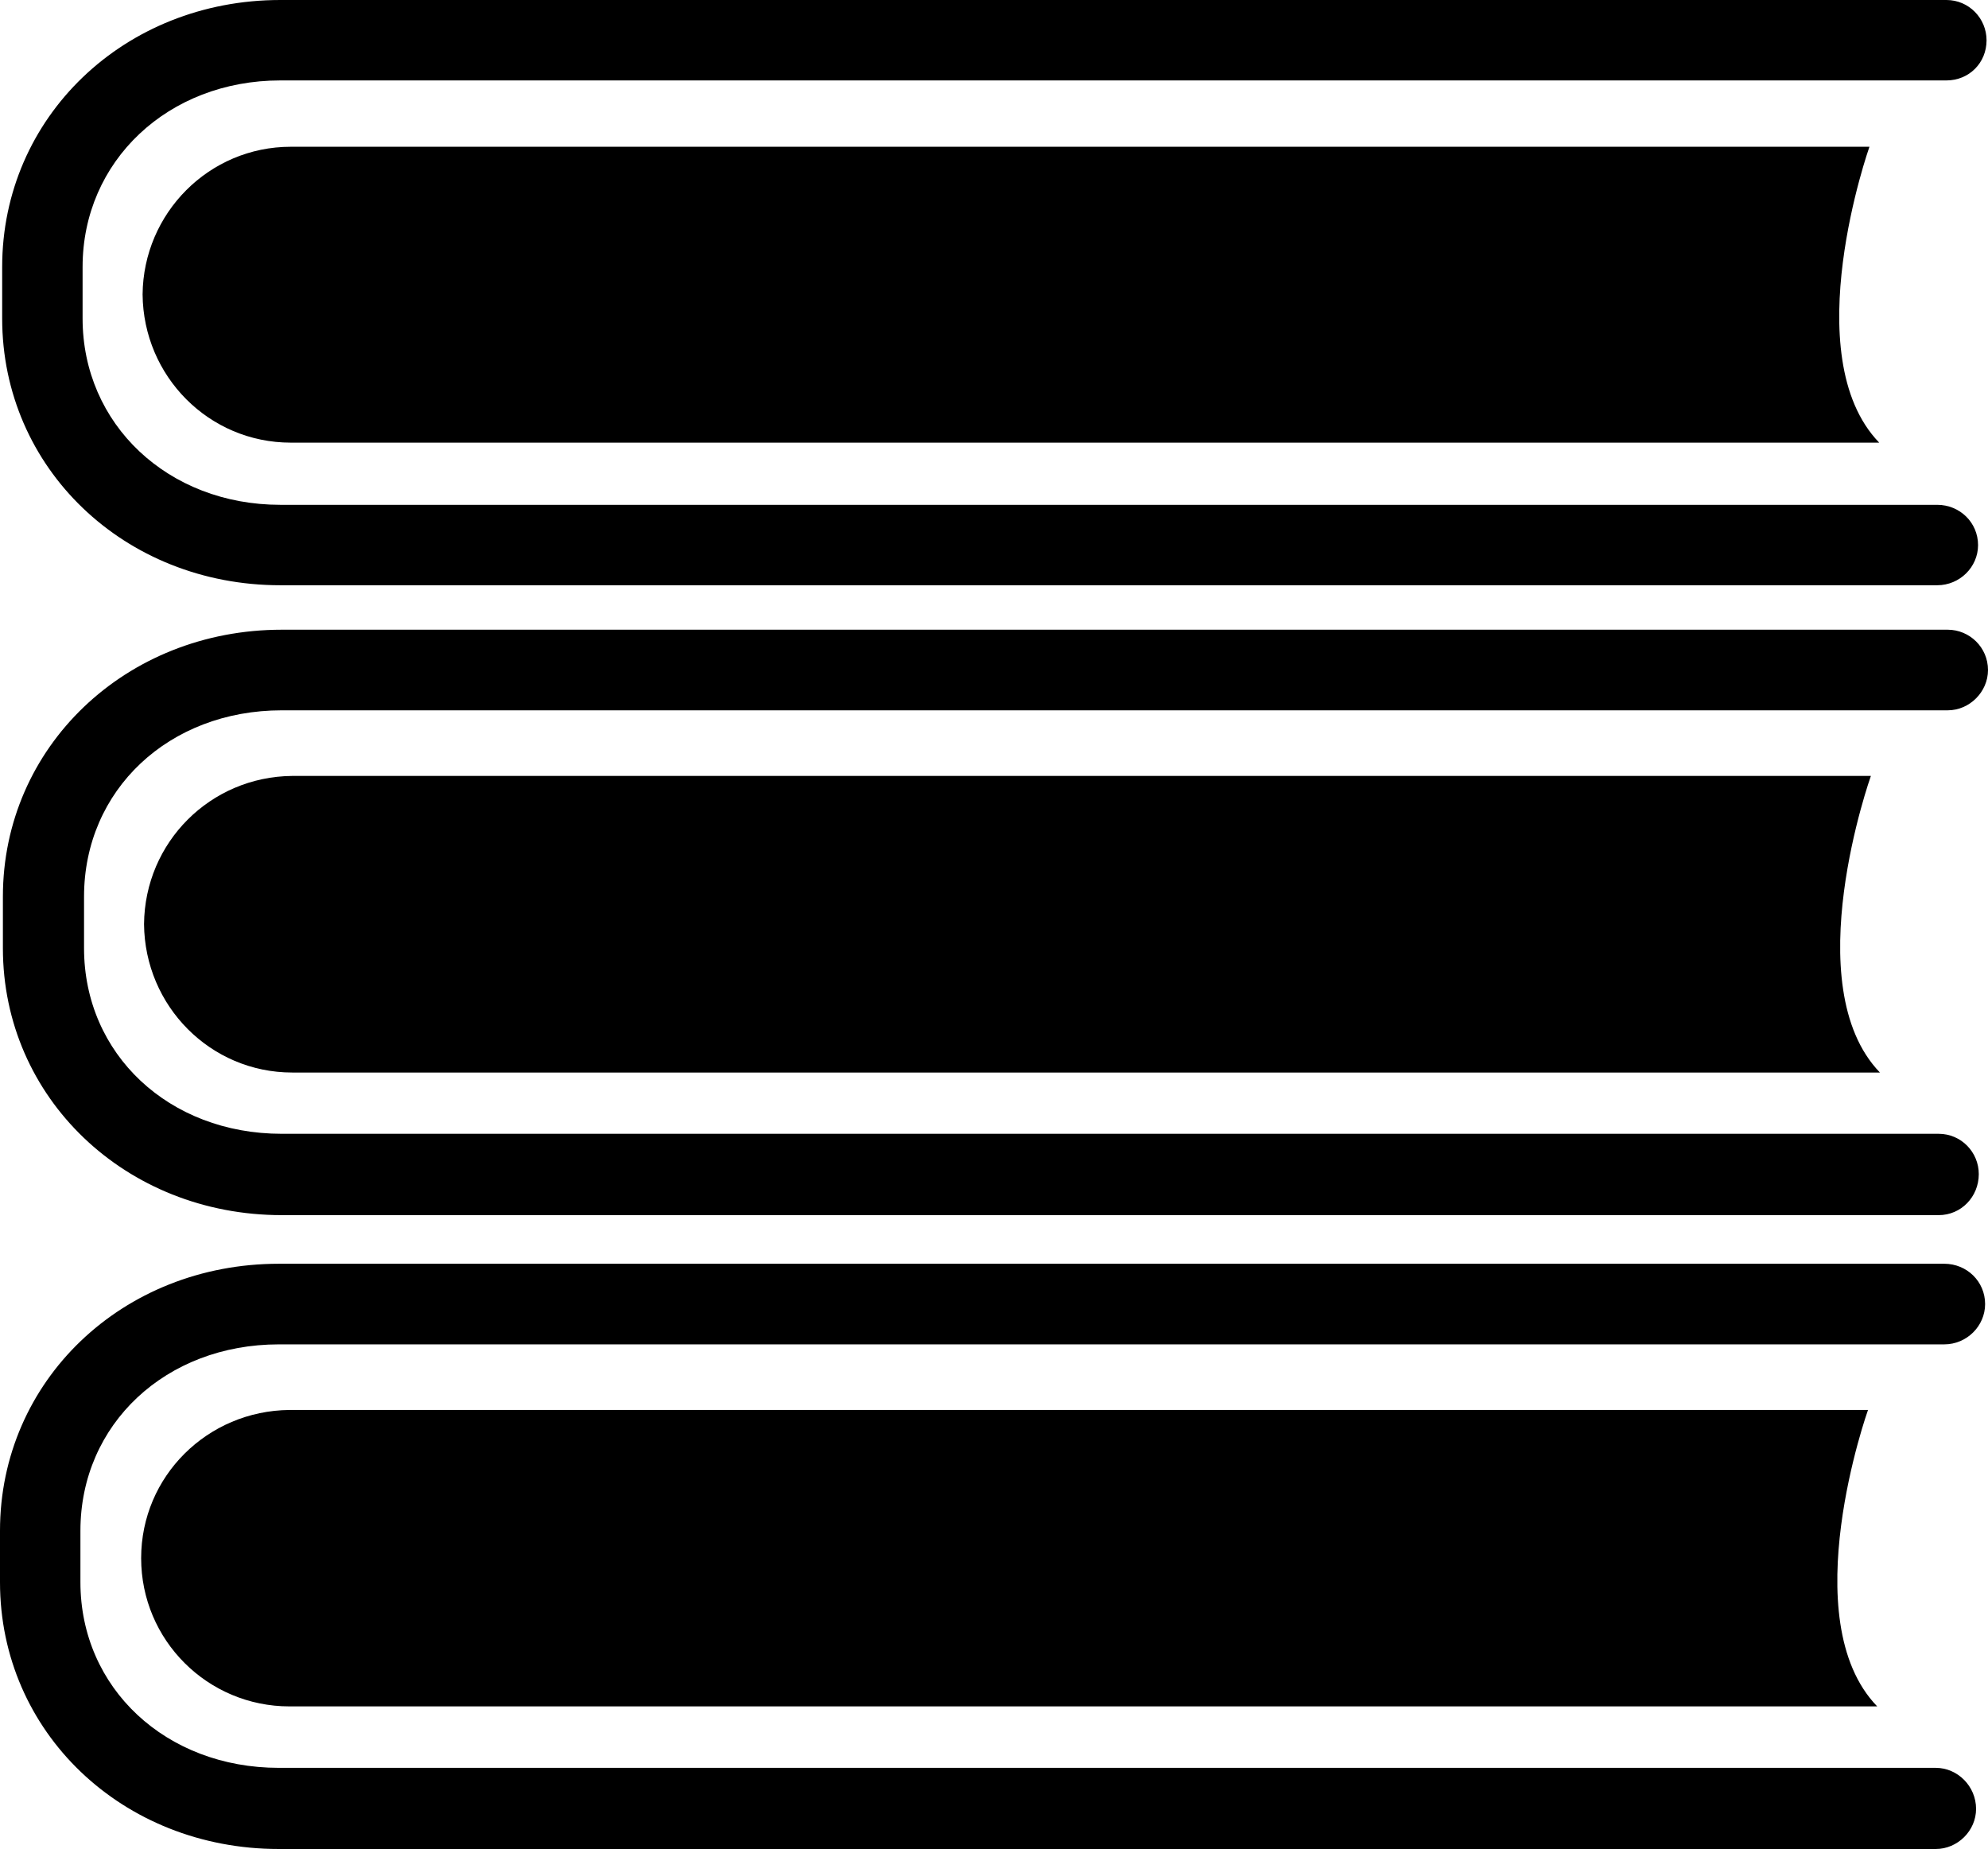 <?xml version="1.0" encoding="UTF-8"?>
<svg xmlns="http://www.w3.org/2000/svg" xmlns:xlink="http://www.w3.org/1999/xlink" width="11" height="10.229" viewBox="0 0 11 10.229">
<path fill-rule="nonzero" fill="rgb(0%, 0%, 0%)" fill-opacity="1" d="M 10.711 10.23 L 1.543 10.23 C 0.676 10.23 0 9.582 0 8.754 L 0 8.469 C 0 7.641 0.676 6.992 1.543 6.992 L 10.758 6.992 C 10.883 6.992 10.984 7.09 10.984 7.215 C 10.984 7.336 10.883 7.438 10.758 7.438 L 1.543 7.438 C 0.918 7.438 0.445 7.879 0.445 8.469 L 0.445 8.754 C 0.445 9.34 0.918 9.781 1.543 9.781 L 10.711 9.781 C 10.832 9.781 10.934 9.883 10.934 10.008 C 10.934 10.129 10.832 10.23 10.711 10.23 Z M 10.711 10.23 "/>
<path fill-rule="nonzero" fill="rgb(0%, 0%, 0%)" fill-opacity="1" d="M 10.387 9.441 L 1.602 9.441 C 1.148 9.441 0.781 9.074 0.781 8.621 C 0.781 8.168 1.148 7.805 1.602 7.801 L 10.336 7.801 C 10.336 7.801 9.922 8.961 10.387 9.441 Z M 10.387 9.441 "/>
<path fill-rule="nonzero" fill="rgb(0%, 0%, 0%)" fill-opacity="1" d="M 10.719 3.238 L 1.551 3.238 C 0.688 3.238 0.012 2.59 0.012 1.762 L 0.012 1.477 C 0.012 0.648 0.688 0 1.551 0 L 10.77 0 C 10.895 0 10.992 0.102 10.992 0.223 C 10.992 0.348 10.895 0.445 10.77 0.445 L 1.551 0.445 C 0.93 0.445 0.457 0.891 0.457 1.477 L 0.457 1.762 C 0.457 2.348 0.93 2.793 1.551 2.793 L 10.719 2.793 C 10.844 2.793 10.945 2.891 10.945 3.016 C 10.945 3.137 10.844 3.238 10.719 3.238 Z M 10.719 3.238 "/>
<path fill-rule="nonzero" fill="rgb(0%, 0%, 0%)" fill-opacity="1" d="M 10.398 2.449 L 1.609 2.449 C 1.156 2.449 0.793 2.082 0.789 1.629 C 0.793 1.18 1.156 0.812 1.609 0.812 L 10.344 0.812 C 10.344 0.812 9.934 1.969 10.398 2.449 Z M 10.398 2.449 "/>
<path fill-rule="nonzero" fill="rgb(0%, 0%, 0%)" fill-opacity="1" d="M 10.727 6.723 L 1.559 6.723 C 0.695 6.723 0.016 6.074 0.016 5.246 L 0.016 4.961 C 0.016 4.133 0.695 3.484 1.559 3.484 L 10.777 3.484 C 10.898 3.484 11 3.582 11 3.707 C 11 3.828 10.898 3.93 10.777 3.93 L 1.559 3.93 C 0.934 3.93 0.465 4.371 0.465 4.961 L 0.465 5.246 C 0.465 5.832 0.934 6.273 1.559 6.273 L 10.727 6.273 C 10.852 6.273 10.949 6.375 10.949 6.496 C 10.949 6.621 10.852 6.723 10.727 6.723 Z M 10.727 6.723 "/>
<path fill-rule="nonzero" fill="rgb(0%, 0%, 0%)" fill-opacity="1" d="M 10.402 5.934 L 1.617 5.934 C 1.164 5.934 0.801 5.566 0.797 5.113 C 0.801 4.66 1.164 4.297 1.617 4.293 L 10.352 4.293 C 10.352 4.293 9.938 5.453 10.402 5.934 Z M 10.402 5.934 "/>
</svg>
